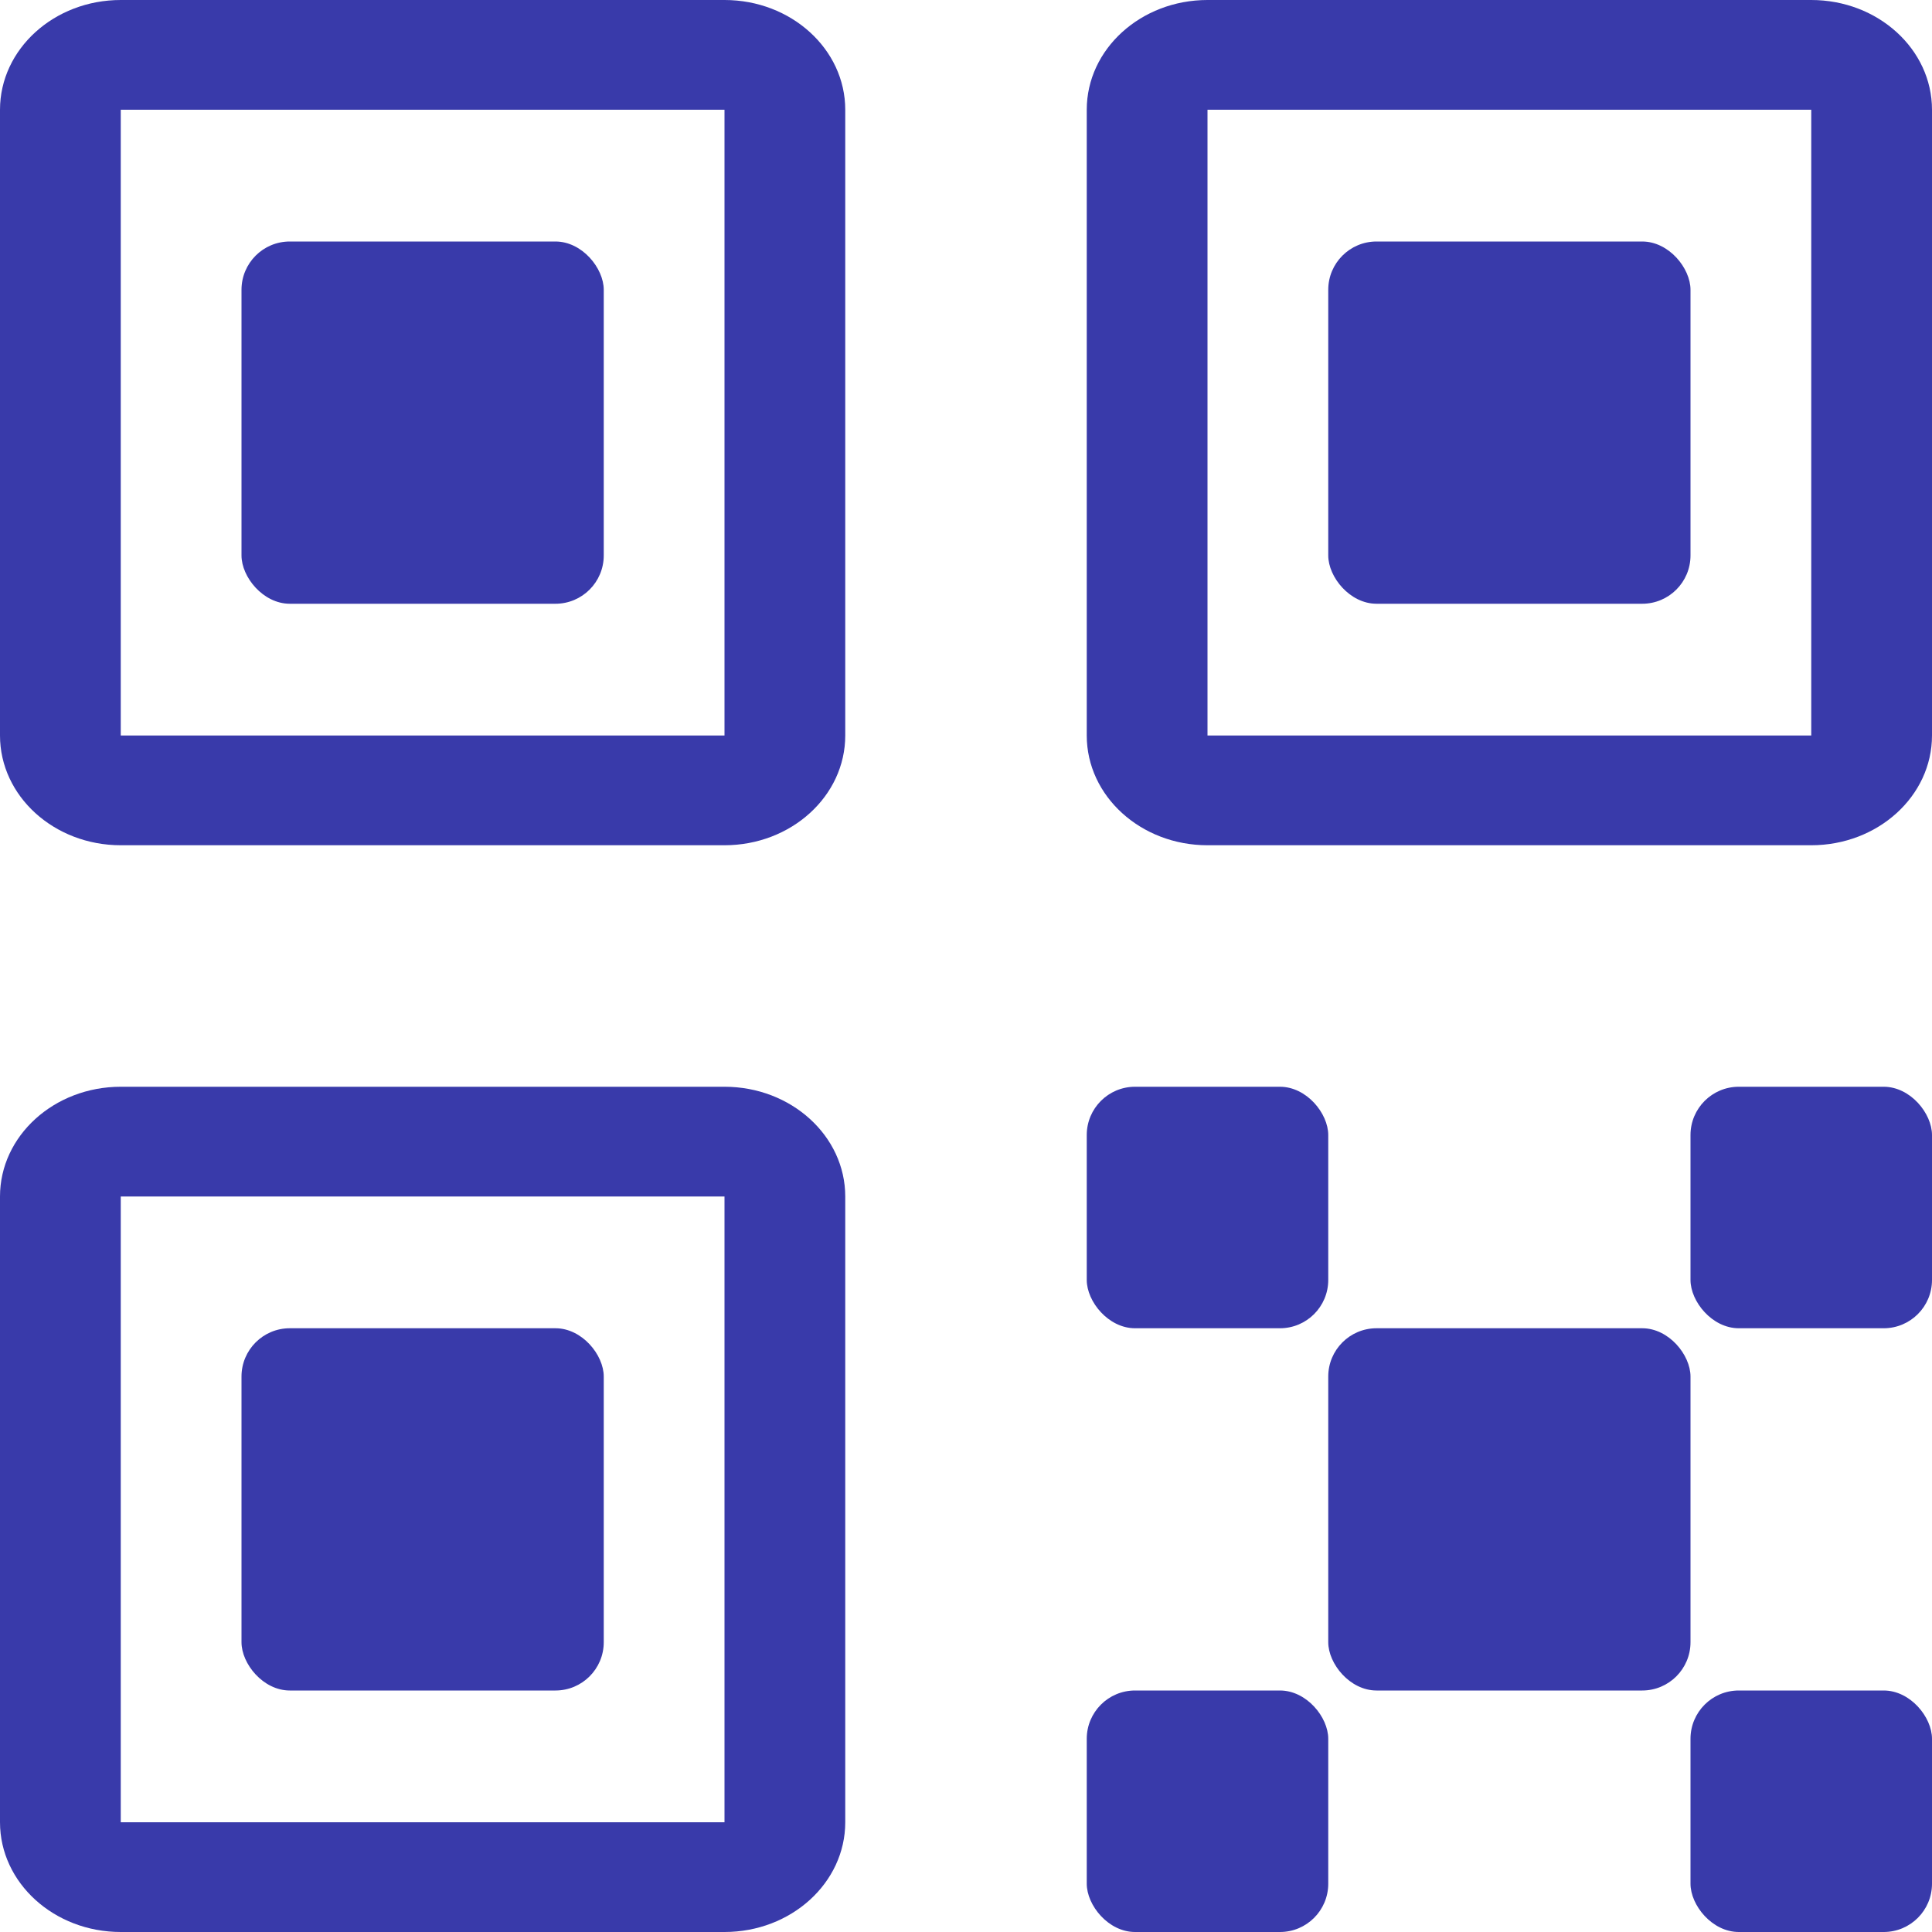 <svg height="16" viewBox="0 0 16 16" width="16" fill="#393aaa" xmlns="http://www.w3.org/2000/svg">
    <g fill-rule="evenodd" transform="translate(-2 -2)">
        <path d="m3 2h5c.552 0 1 .407 1 .909v5.182c0 .502-.448.909-1 .909h-5c-.552 0-1-.407-1-.909v-5.182c0-.502.448-.909 1-.909zm0 6.091h5v-5.182h-5z"
              fill-rule="nonzero"/>
        <rect height="3" rx=".4" width="3" x="4" y="4"/>
        <path d="m3 11h5c.552 0 1 .407 1 .909v5.182c0 .502-.448.909-1 .909h-5c-.552 0-1-.407-1-.909v-5.182c0-.502.448-.909 1-.909zm0 6.091h5v-5.182h-5z"
              fill-rule="nonzero"/>
        <rect height="2" rx=".4" width="2" x="11" y="11"/>
        <rect height="2" rx=".4" width="2" x="16" y="11"/>
        <rect height="2" rx=".4" width="2" x="11" y="16"/>
        <rect height="2" rx=".4" width="2" x="16" y="16"/>
        <rect height="3" rx=".4" width="3" x="13" y="13"/>
        <rect height="3" rx=".4" width="3" x="4" y="13"/>
        <path d="m12 2h5c.552 0 1 .407 1 .909v5.182c0 .502-.448.909-1 .909h-5c-.552 0-1-.407-1-.909v-5.182c0-.502.448-.909 1-.909zm0 6.091h5v-5.182h-5z"
              fill-rule="nonzero"/>
        <rect height="3" rx=".4" width="3" x="13" y="4"/>
    </g>
</svg>
